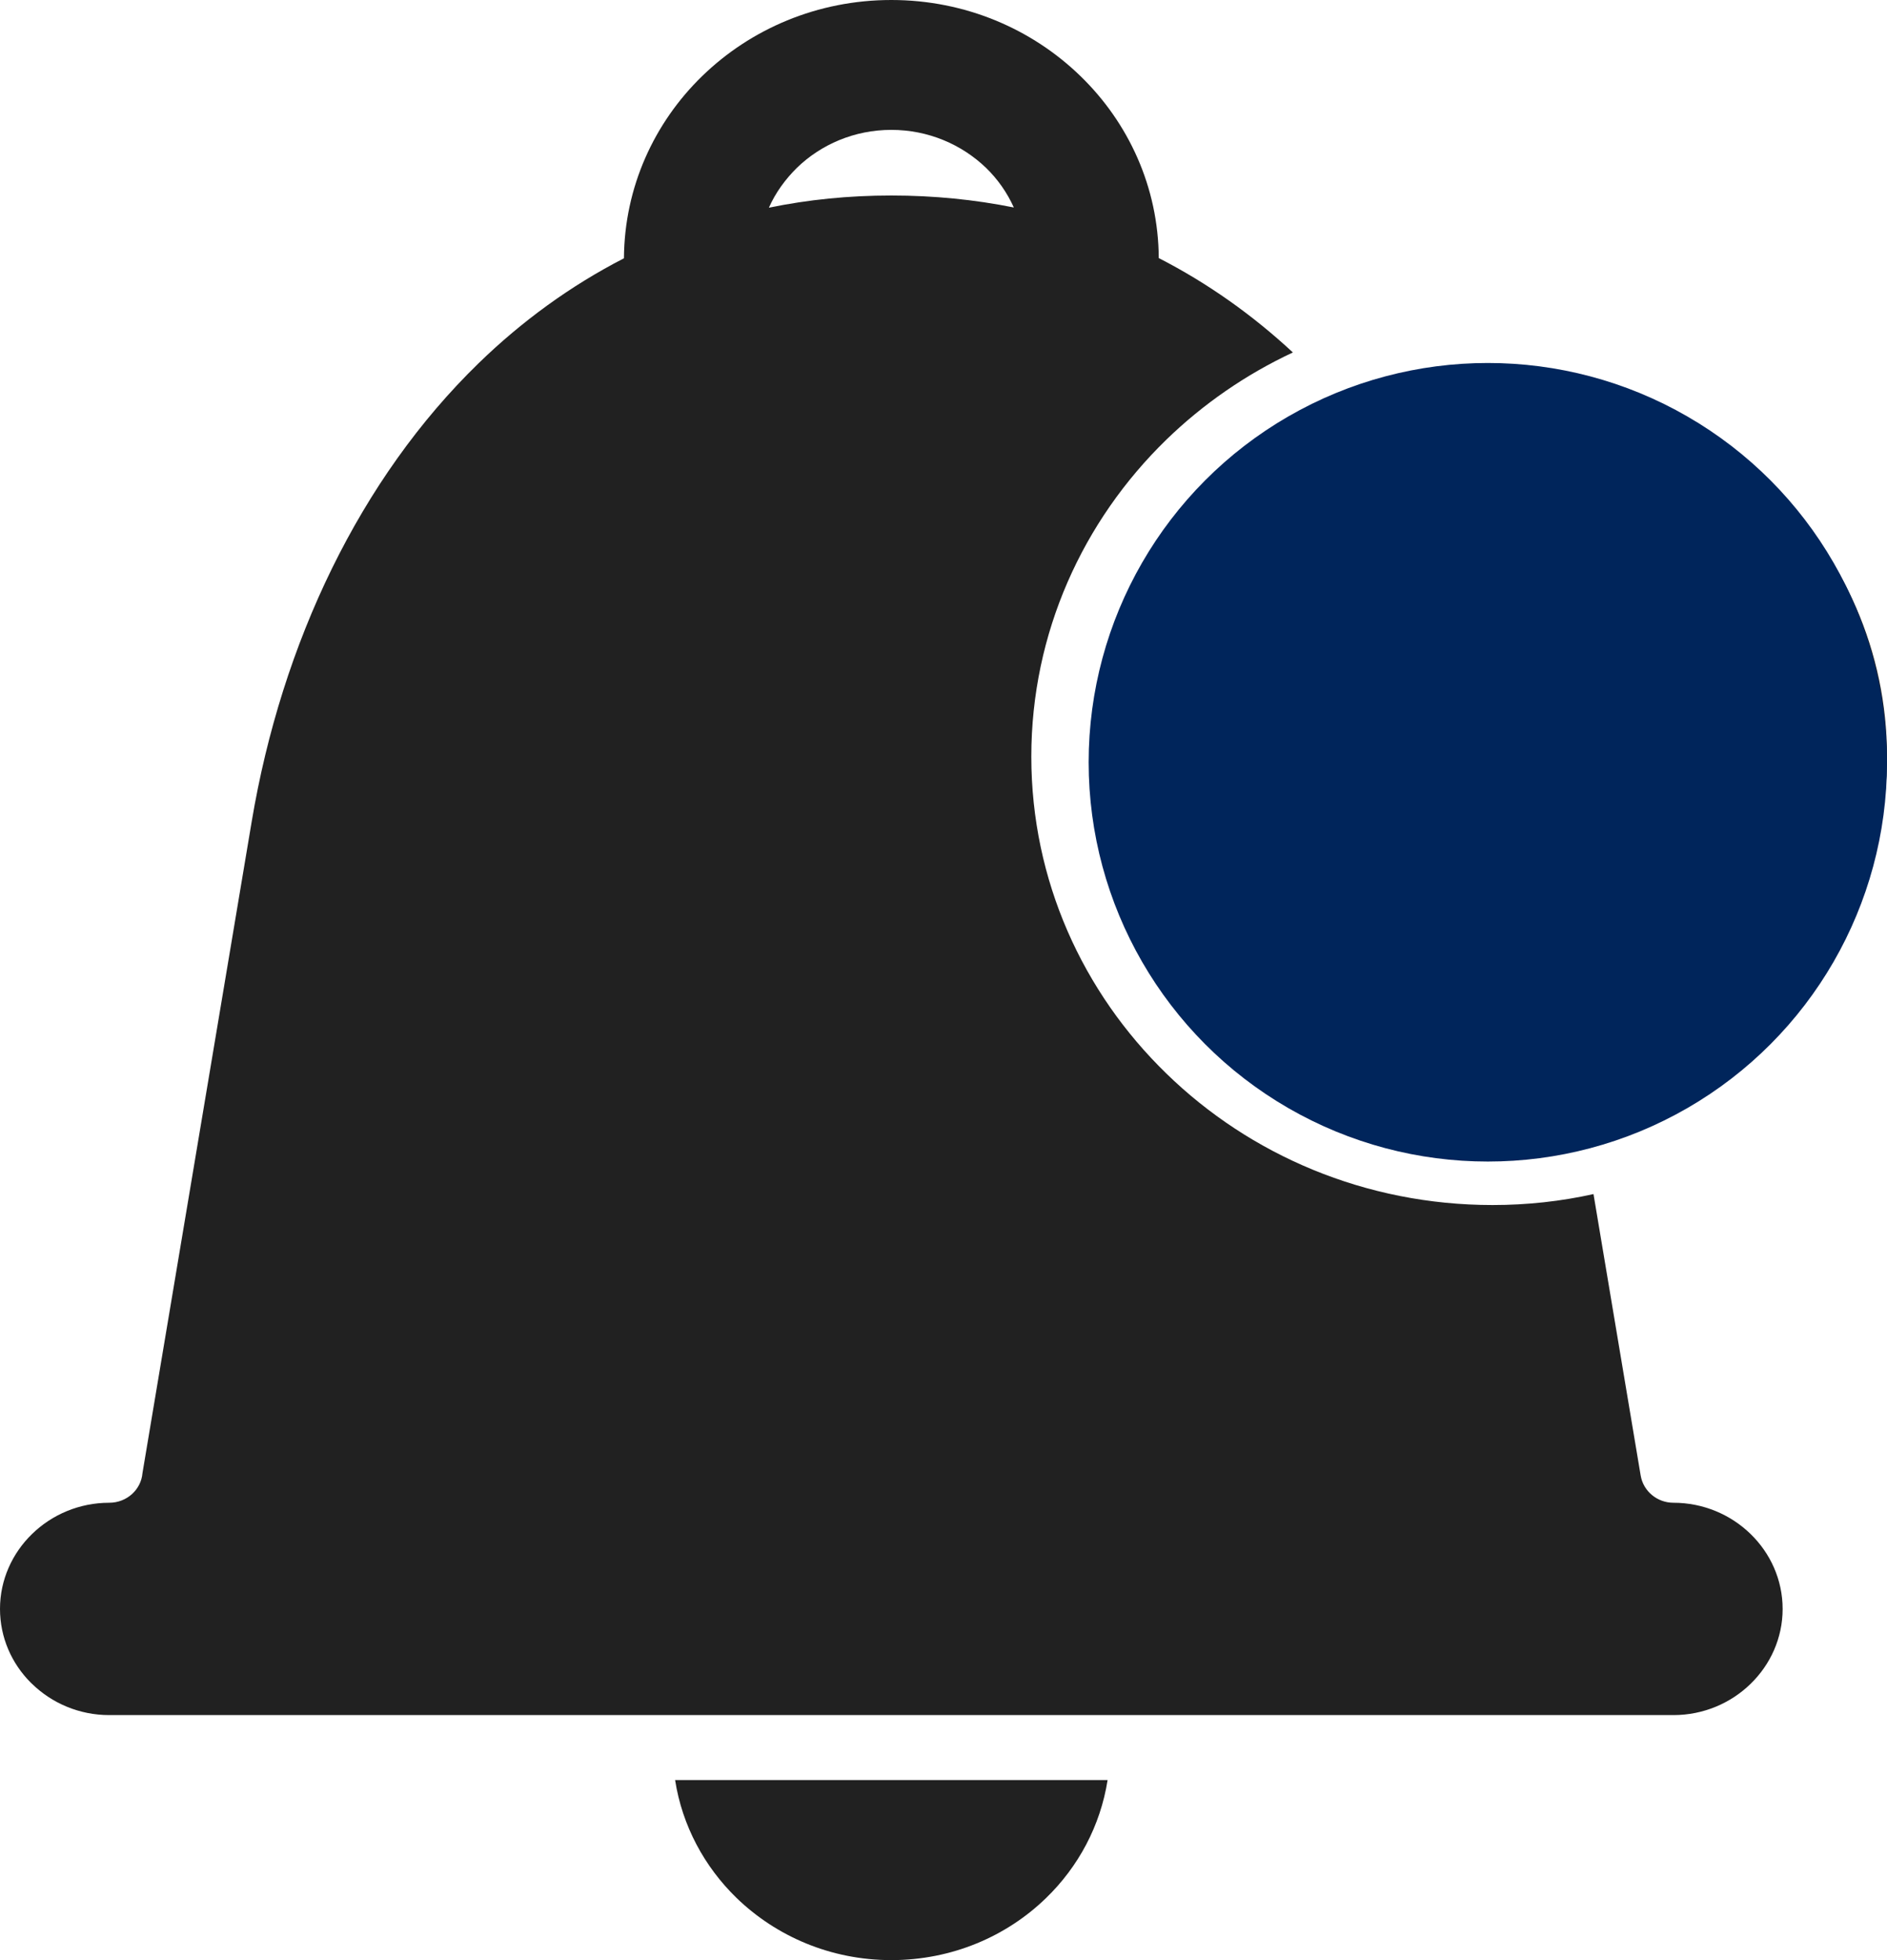 <svg width="26" height="27" viewBox="0 0 26 27" fill="none" xmlns="http://www.w3.org/2000/svg">
<path d="M13.969 2.858C13.877 2.654 13.747 2.468 13.586 2.312C13.252 1.991 12.792 1.789 12.281 1.789C11.771 1.789 11.311 1.991 10.98 2.312C10.819 2.471 10.686 2.654 10.594 2.861C11.132 2.75 11.694 2.693 12.281 2.693C12.869 2.693 13.431 2.75 13.969 2.858ZM16.723 14.158C17.706 15.112 19.064 15.704 20.566 15.704C22.068 15.704 23.425 15.112 24.411 14.158C25.394 13.203 26 11.882 26 10.422C26 8.966 25.394 7.645 24.411 6.69C23.425 5.735 22.068 5.143 20.566 5.143C19.063 5.143 17.706 5.735 16.723 6.69C15.737 7.645 15.131 8.966 15.131 10.422C15.131 11.882 15.737 13.203 16.723 14.158ZM8.597 3.558C8.603 2.579 9.014 1.69 9.675 1.048C10.343 0.399 11.264 0 12.281 0C13.298 0 14.219 0.399 14.887 1.048C15.549 1.69 15.96 2.576 15.966 3.555C16.64 3.9 17.258 4.339 17.814 4.855C17.165 5.158 16.575 5.567 16.071 6.056C14.921 7.173 14.21 8.719 14.21 10.422C14.21 12.128 14.921 13.671 16.071 14.788C17.221 15.908 18.81 16.599 20.566 16.599C21.041 16.599 21.508 16.548 21.956 16.448L22.606 20.325C22.643 20.544 22.837 20.7 23.057 20.7C23.471 20.7 23.848 20.865 24.12 21.13C24.392 21.394 24.562 21.76 24.562 22.163C24.562 22.565 24.392 22.931 24.12 23.195C23.848 23.46 23.471 23.625 23.057 23.625H1.505C1.091 23.625 0.714 23.46 0.442 23.195L0.42 23.174C0.161 22.913 0 22.556 0 22.162C0 21.76 0.17 21.394 0.442 21.13C0.714 20.865 1.091 20.7 1.505 20.7C1.747 20.7 1.944 20.52 1.963 20.292L3.468 11.317C3.882 8.851 4.961 6.59 6.596 5.002C7.19 4.425 7.861 3.936 8.597 3.558ZM14.414 26.144C14.857 25.715 15.162 25.15 15.261 24.52H9.302C9.4 25.15 9.707 25.715 10.149 26.144C10.696 26.673 11.447 27 12.281 27C13.116 27 13.87 26.673 14.414 26.144Z" fill="#212121"/>
<circle cx="20.5" cy="10.5" r="5.5" fill="#00255B"/>
</svg>
